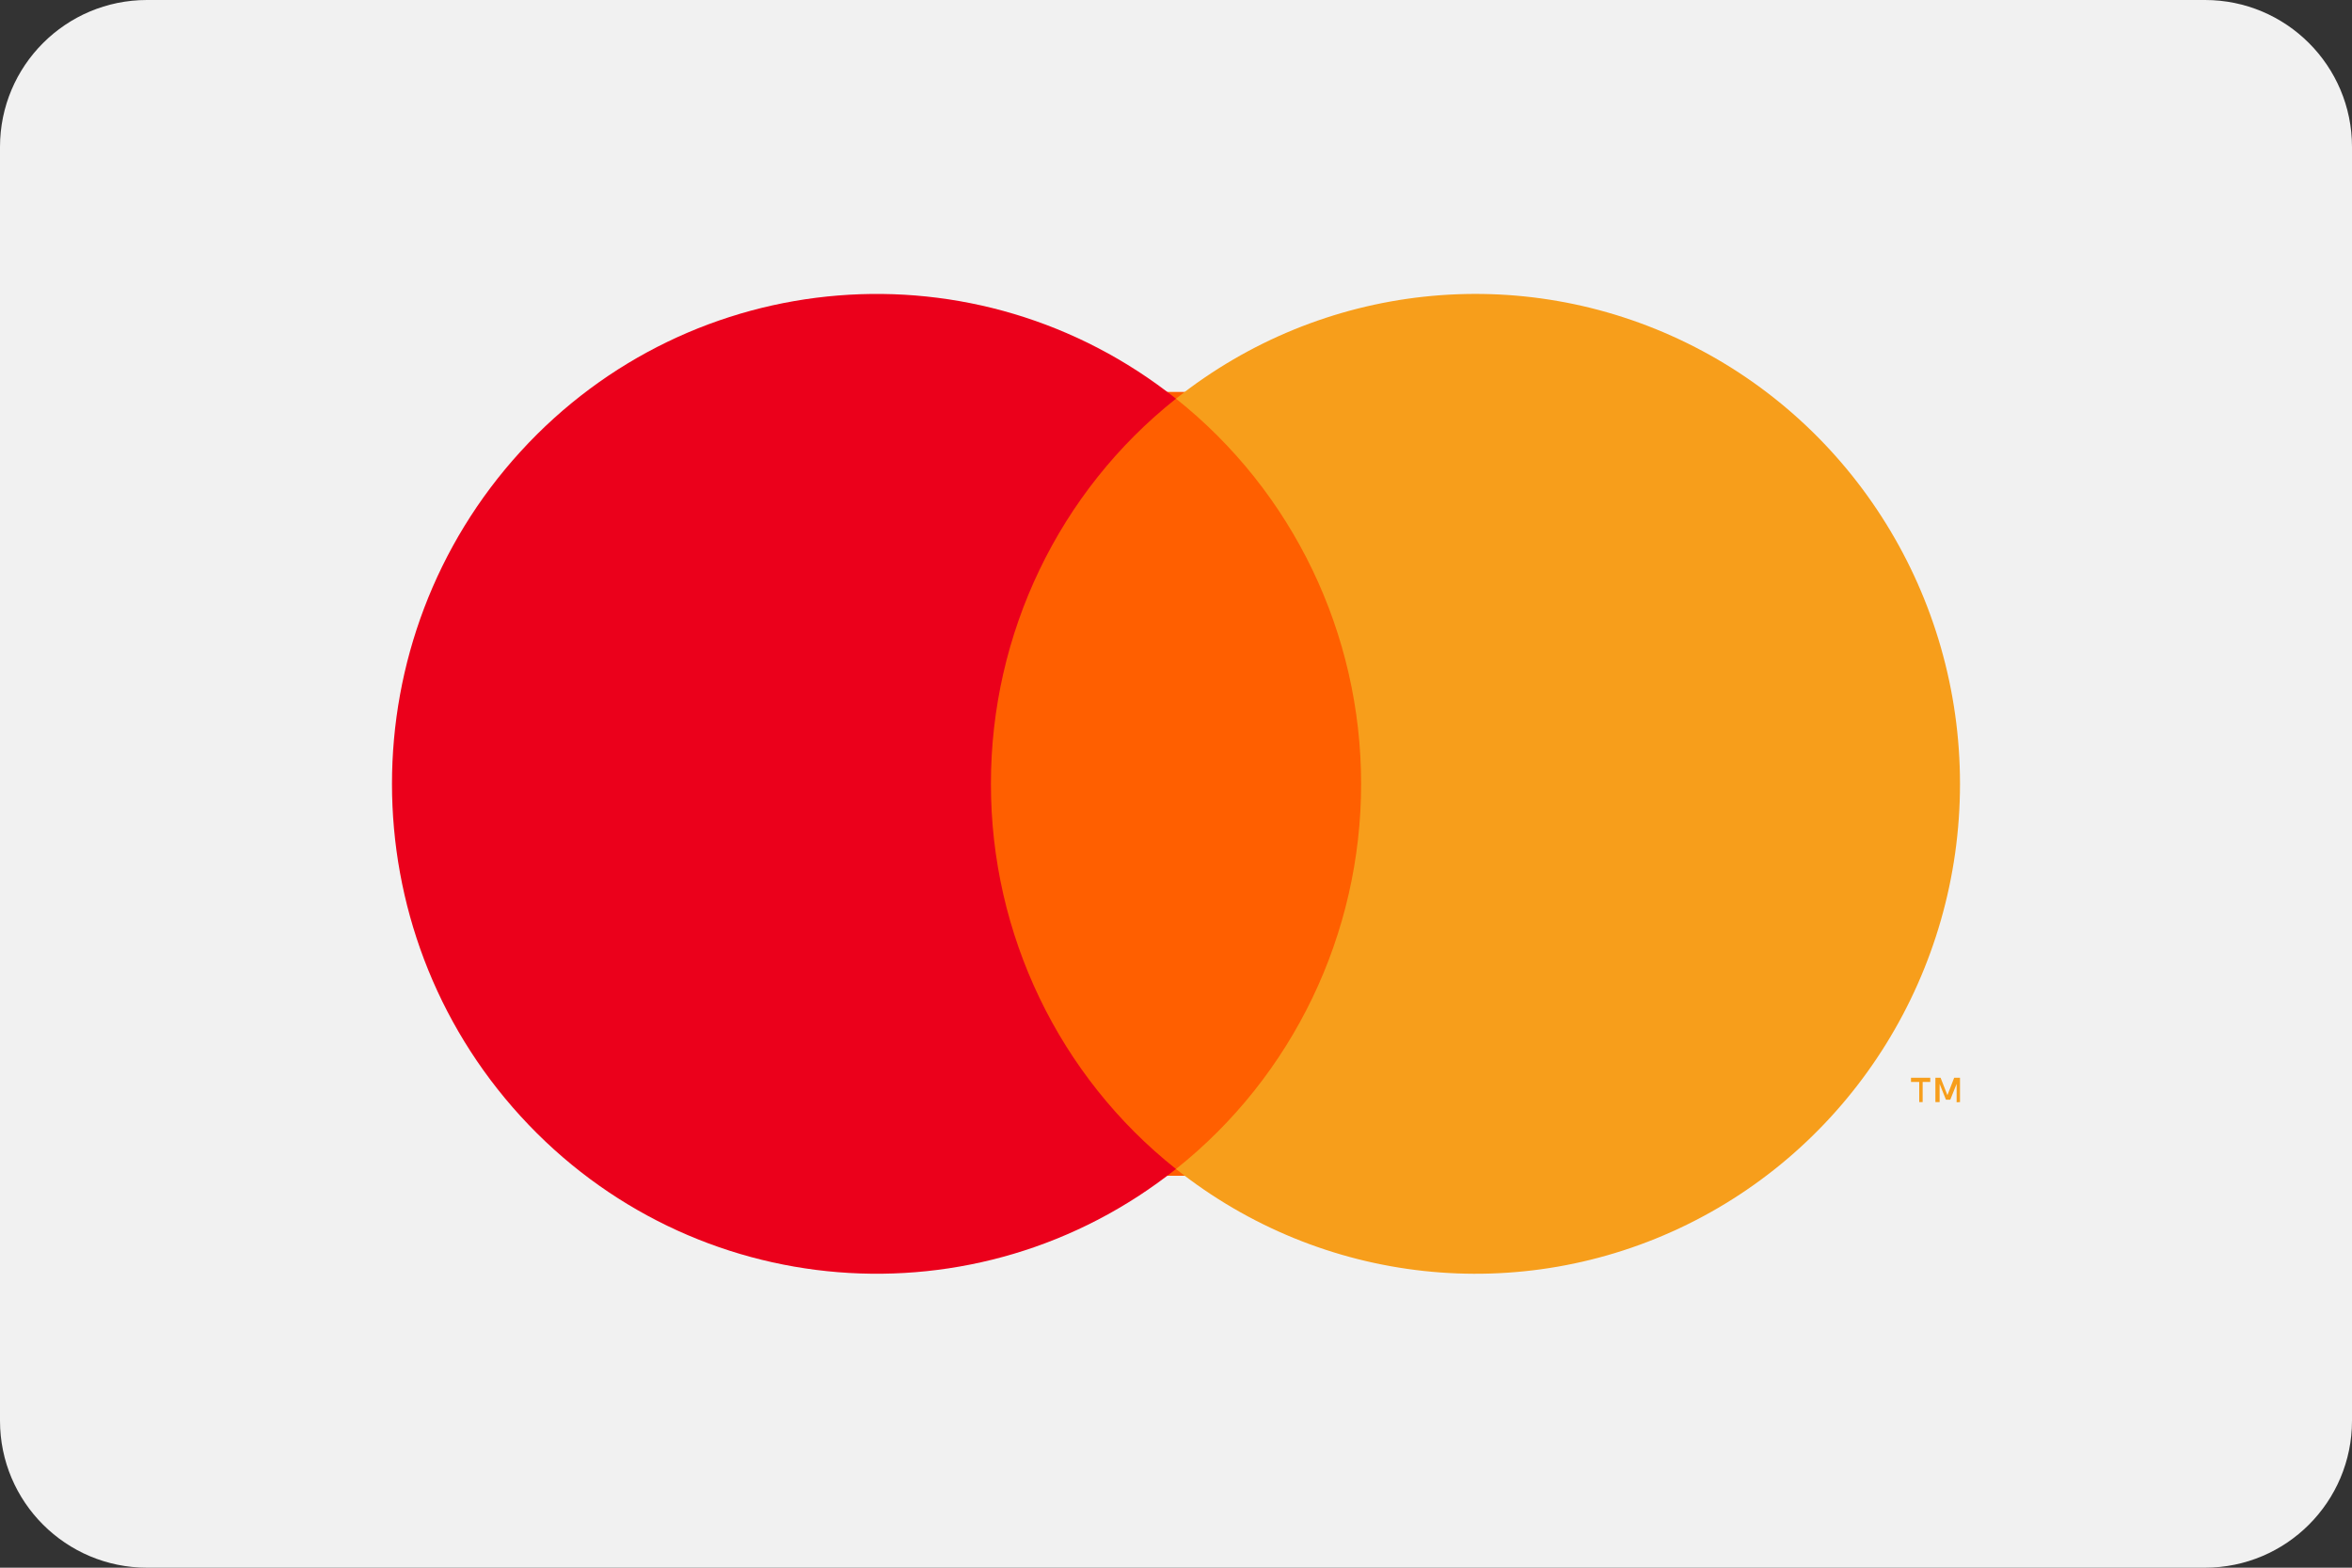 <?xml version="1.0" encoding="UTF-8"?>
<svg width="48px" height="32px" viewBox="0 0 48 32" version="1.1" xmlns="http://www.w3.org/2000/svg" xmlns:xlink="http://www.w3.org/1999/xlink">
    <rect x="0" y="0" width="48" height="32" fill="#333333" stroke="none"/>
    <!-- Generator: Sketch 52.5 (67469) - http://www.bohemiancoding.com/sketch -->
    <title>Group 8</title>
    <desc>Created with Sketch.</desc>
    <g id="inputs" stroke="none" stroke-width="1" fill="none" fill-rule="evenodd">
        <g transform="translate(-1622, -1278)" fill-rule="nonzero" id="Group-8">
            <g transform="translate(1622, 1278)">
                <path d="M3,0 L45,0 C46.657,-3.04359188e-16 48,1.343 48,3 L48,29 C48,30.657 46.657,32 45,32 L3,32 C1.343,32 2.02906125e-16,30.657 0,29 L0,3 C-2.02906125e-16,1.343 1.343,3.04359188e-16 3,0 Z" id="Rectangle" fill="#F1F1F1"></path>
                <g id="_Group_" transform="translate(8, 6)">
                    <rect id="Rectangle-path" fill="#FF5F00" x="12" y="2" width="9" height="16"></rect>
                    <path d="M12.223,10.001 C12.22,6.932 13.613,4.032 16,2.138 C11.945,-1.085 6.123,-0.615 2.624,3.216 C-0.875,7.047 -0.875,12.953 2.624,16.784 C6.123,20.615 11.945,21.085 16,17.862 C13.613,15.968 12.22,13.069 12.223,10.001 Z" id="_Path_" fill="#EB001B"></path>
                    <path d="M32,10.001 C32,13.83 29.838,17.322 26.433,18.995 C23.027,20.668 18.976,20.228 16,17.862 C18.385,15.966 19.778,13.068 19.778,10 C19.778,6.932 18.385,4.034 16,2.138 C18.976,-0.228 23.027,-0.668 26.433,1.005 C29.838,2.678 32,6.17 32,9.999 L32,10.001 Z" id="Shape" fill="#F79E1B"></path>
                    <path d="M31.238,16.496 L31.238,16.085 L31.393,16.085 L31.393,16 L31,16 L31,16.085 L31.168,16.085 L31.168,16.496 L31.238,16.496 Z M32,16.496 L32,16 L31.881,16 L31.743,16.355 L31.604,16 L31.498,16 L31.498,16.496 L31.584,16.496 L31.584,16.124 L31.713,16.447 L31.802,16.447 L31.931,16.124 L31.931,16.5 L32,16.496 Z" id="Shape" fill="#F79E1B"></path>
                </g>
            </g>
        </g>
    </g>
</svg>